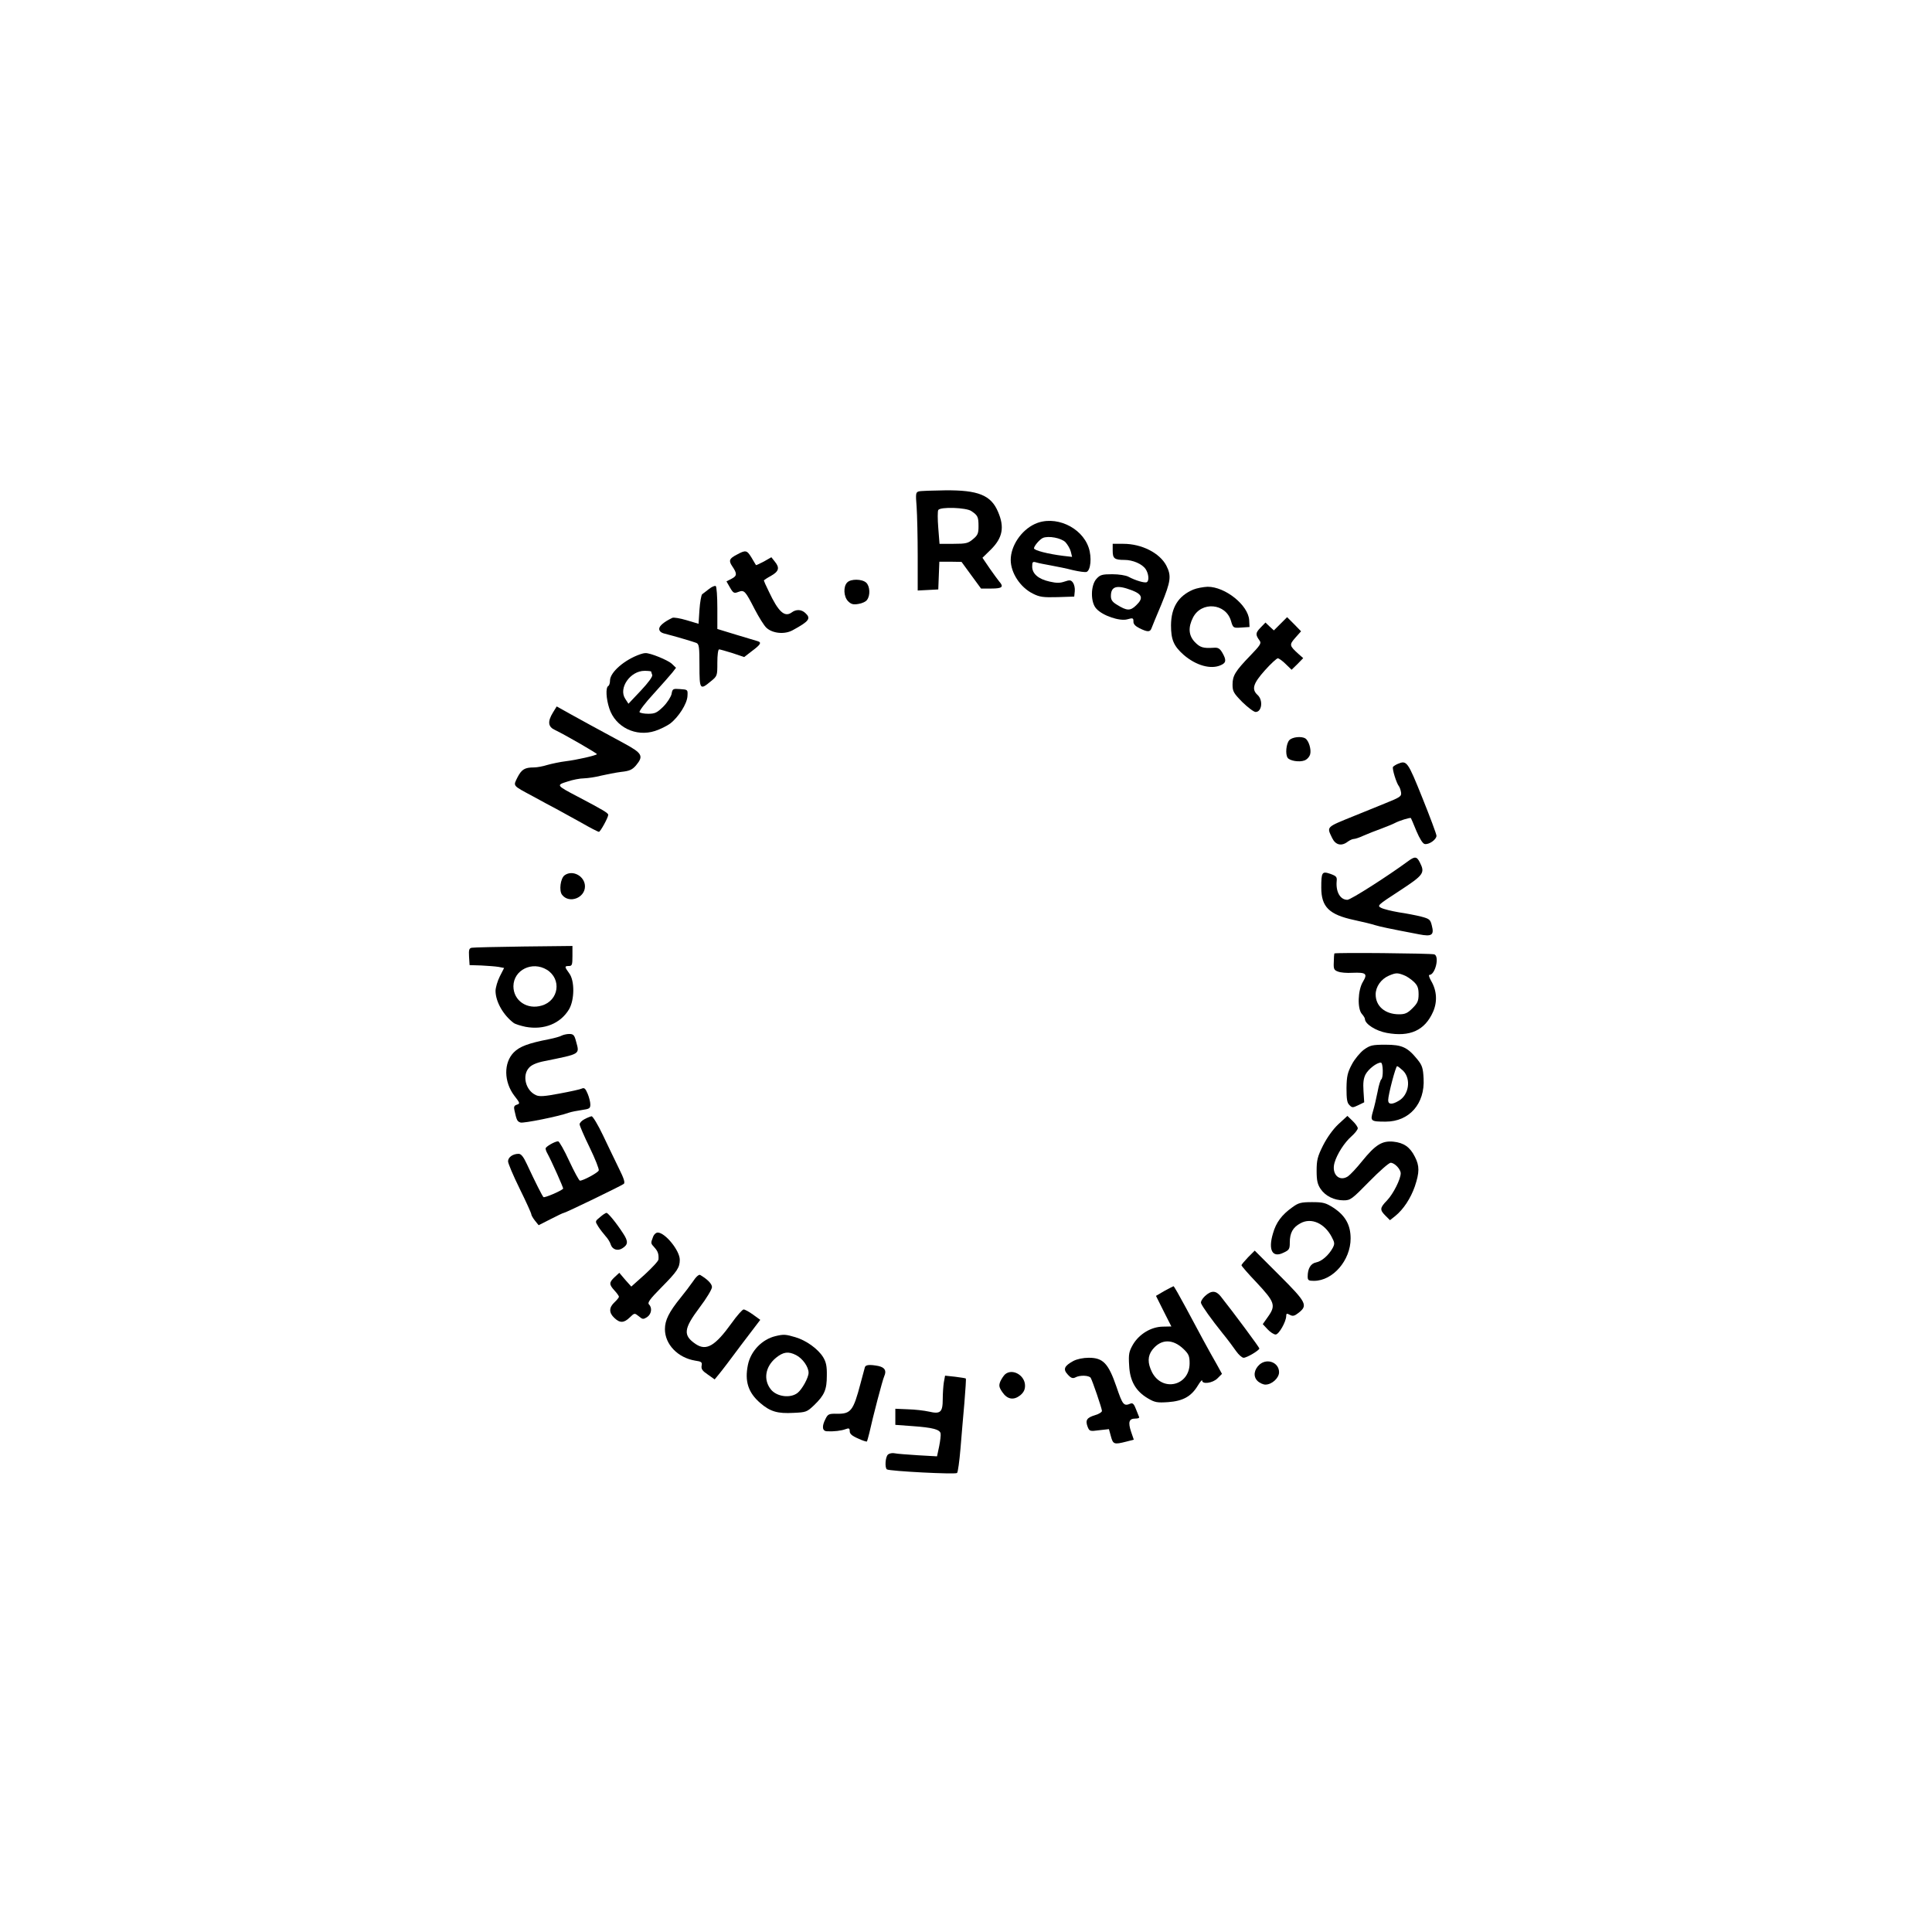 <?xml version="1.0" standalone="no"?>
<!DOCTYPE svg PUBLIC "-//W3C//DTD SVG 20010904//EN"
 "http://www.w3.org/TR/2001/REC-SVG-20010904/DTD/svg10.dtd">
<svg version="1.0" xmlns="http://www.w3.org/2000/svg"
 width="1080pt" height="1080pt" viewBox="0 0 1080 1080"
 preserveAspectRatio="xMidYMid meet">

<g transform="translate(0,1080) scale(0.1,-0.1)"
fill="#000000" stroke="none">
<path d="M5136 8053 c-17 -5 -18 -12 -12 -87 3 -44 6 -168 6 -274 l0 -193 58
3 57 3 3 78 3 77 62 0 62 -1 54 -74 55 -75 58 0 c60 0 71 9 44 39 -7 9 -32 42
-54 74 l-40 59 48 47 c65 65 76 125 39 210 -39 93 -111 122 -297 120 -70 -1
-136 -3 -146 -6z m294 -110 c36 -24 40 -33 40 -85 0 -39 -4 -50 -31 -72 -27
-23 -39 -26 -109 -26 l-78 0 -7 89 c-4 49 -4 94 0 100 11 19 157 14 185 -6z"/>
<path d="M5785 7871 c-76 -35 -135 -122 -135 -201 0 -72 53 -153 123 -188 39
-20 59 -22 139 -20 l93 3 3 30 c2 17 -3 38 -10 48 -11 15 -18 16 -47 6 -26 -9
-45 -9 -84 0 -63 14 -97 44 -97 84 0 26 3 29 23 23 12 -4 49 -11 82 -17 33 -6
88 -17 122 -26 35 -8 69 -13 77 -10 23 9 30 81 12 135 -39 117 -190 184 -301
133z m171 -102 c12 -13 26 -37 30 -53 l7 -29 -52 6 c-80 10 -161 30 -161 42 1
14 32 50 50 58 31 13 102 0 126 -24z"/>
<path d="M6220 7721 c0 -43 10 -51 66 -51 46 0 98 -22 118 -51 17 -25 21 -65
7 -73 -10 -7 -64 9 -103 30 -15 8 -54 14 -90 14 -56 0 -68 -3 -88 -25 -34 -36
-35 -133 -1 -168 35 -39 131 -71 173 -59 31 9 34 7 34 -12 -1 -14 10 -26 34
-38 45 -22 59 -22 67 0 3 9 28 69 55 133 53 130 57 160 28 217 -37 71 -138
122 -240 122 l-60 0 0 -39z m105 -220 c61 -23 68 -45 26 -85 -33 -32 -52 -31
-108 4 -25 15 -33 27 -33 48 0 55 33 64 115 33z"/>
<path d="M4118 7699 c-41 -21 -46 -33 -25 -64 28 -41 28 -54 -3 -70 l-29 -15
20 -35 c18 -31 23 -33 46 -24 34 13 39 6 92 -97 23 -44 52 -91 65 -103 34 -32
102 -39 147 -14 92 50 104 66 71 96 -22 21 -52 22 -77 3 -39 -28 -74 4 -127
117 -16 32 -28 60 -28 62 0 2 18 14 40 26 44 25 50 45 21 80 l-19 24 -42 -24
c-23 -12 -42 -21 -44 -20 -1 2 -13 21 -25 42 -26 42 -32 44 -83 16z"/>
<path d="M4736 7544 c-23 -23 -20 -80 5 -105 17 -17 29 -20 58 -15 20 3 42 13
48 23 19 25 16 77 -5 96 -23 21 -86 22 -106 1z"/>
<path d="M3964 7508 c-16 -12 -33 -25 -39 -30 -5 -5 -12 -44 -15 -87 l-5 -78
-67 20 c-37 11 -73 17 -80 13 -46 -22 -73 -45 -73 -61 0 -13 10 -22 30 -27 56
-14 160 -45 178 -52 15 -7 17 -23 17 -127 0 -134 3 -138 63 -88 37 30 37 31
37 105 0 42 4 74 10 74 5 0 39 -10 75 -21 l65 -22 44 34 c47 35 54 47 34 54
-7 2 -61 18 -120 36 l-108 33 0 117 c0 65 -4 120 -9 123 -5 3 -22 -4 -37 -16z"/>
<path d="M6670 7504 c-84 -36 -123 -100 -124 -199 0 -81 15 -116 70 -165 69
-60 153 -84 209 -58 30 13 31 29 8 69 -14 24 -24 30 -48 28 -60 -4 -77 2 -106
32 -35 37 -38 82 -10 137 47 92 183 80 212 -18 12 -41 13 -41 58 -38 l46 3 -2
39 c-6 84 -134 186 -232 186 -25 -1 -62 -8 -81 -16z"/>
<path d="M7158 7313 l-37 -37 -24 22 -23 22 -28 -29 c-28 -29 -29 -39 -4 -73
10 -14 2 -26 -52 -82 -85 -88 -100 -113 -100 -163 0 -38 6 -48 55 -98 31 -30
64 -55 74 -55 35 0 43 66 11 95 -35 32 -25 64 41 138 33 37 66 67 72 67 6 0
26 -14 44 -32 l33 -32 33 32 32 33 -25 22 c-53 48 -54 52 -19 92 l32 36 -39
40 -39 39 -37 -37z"/>
<path d="M3580 7143 c-88 -30 -170 -101 -170 -147 0 -14 -4 -28 -10 -31 -15
-9 -12 -70 6 -125 34 -105 149 -161 256 -126 28 9 66 28 84 41 47 36 95 111
97 154 2 36 2 36 -41 39 -40 3 -43 2 -48 -28 -4 -16 -24 -48 -46 -70 -35 -34
-46 -40 -84 -40 -23 0 -45 4 -49 9 -3 6 32 52 79 103 46 51 94 105 105 119
l20 26 -23 22 c-22 21 -123 62 -148 60 -7 0 -20 -3 -28 -6z m60 -97 c0 -2 3
-11 6 -19 3 -9 -21 -42 -64 -88 l-69 -73 -18 28 c-39 59 28 156 108 156 20 0
37 -2 37 -4z"/>
<path d="M3091 6817 c-31 -51 -28 -80 12 -98 64 -31 238 -132 234 -135 -8 -8
-114 -32 -172 -39 -33 -4 -80 -14 -105 -21 -25 -8 -58 -14 -75 -14 -52 0 -69
-11 -92 -55 -25 -51 -30 -44 87 -107 47 -26 105 -57 130 -70 25 -14 87 -48
138 -76 50 -29 95 -52 100 -52 8 0 52 80 52 95 0 10 -28 27 -169 101 -122 64
-123 65 -59 85 29 10 71 18 93 18 23 1 65 7 95 15 30 7 81 17 112 21 47 5 62
12 83 36 44 53 36 68 -67 124 -172 93 -223 121 -299 163 l-77 43 -21 -34z"/>
<path d="M7207 6662 c-17 -19 -23 -78 -9 -98 11 -17 65 -26 94 -15 14 5 28 20
32 35 7 27 -8 76 -27 88 -22 14 -74 8 -90 -10z"/>
<path d="M7814 6530 c-12 -5 -24 -13 -27 -17 -6 -10 19 -91 33 -108 4 -5 10
-21 12 -35 3 -22 -5 -27 -92 -62 -52 -21 -129 -52 -170 -69 -160 -65 -154 -59
-123 -124 19 -39 52 -47 87 -20 11 8 26 15 33 15 8 0 33 8 56 19 23 10 68 28
99 39 32 12 66 26 75 31 24 13 85 32 90 28 1 -2 16 -35 31 -73 18 -42 35 -70
46 -72 24 -5 66 25 66 46 0 9 -36 105 -79 212 -82 204 -87 211 -137 190z"/>
<path d="M7870 5985 c-110 -81 -319 -215 -338 -215 -40 0 -65 44 -60 103 3 25
-2 30 -35 42 -47 16 -51 10 -51 -77 0 -108 44 -151 184 -181 47 -10 100 -23
118 -29 31 -9 67 -17 245 -51 71 -14 85 -4 71 49 -8 34 -14 38 -59 50 -27 7
-84 18 -125 24 -41 7 -86 18 -99 25 -24 12 -21 15 102 95 136 89 144 100 114
159 -17 34 -28 35 -67 6z"/>
<path d="M3156 5907 c-23 -17 -32 -86 -14 -109 39 -51 128 -18 128 47 0 57
-69 95 -114 62z"/>
<path d="M2637 5502 c-15 -3 -17 -12 -15 -50 l3 -47 65 -2 c36 -2 79 -5 97 -8
l31 -6 -24 -47 c-13 -26 -24 -63 -24 -82 1 -60 43 -134 101 -178 9 -7 39 -16
67 -22 103 -19 195 18 243 98 31 53 32 160 1 201 -27 37 -27 41 -2 41 18 0 20
7 20 56 l0 56 -273 -3 c-149 -2 -280 -5 -290 -7z m420 -123 c84 -52 67 -172
-28 -200 -82 -25 -159 27 -159 108 1 91 105 142 187 92z"/>
<path d="M7459 5470 c-1 -3 -3 -25 -3 -48 -2 -38 1 -45 23 -53 14 -6 50 -9 81
-7 77 3 86 -5 59 -50 -29 -47 -32 -151 -6 -180 9 -10 17 -23 17 -28 0 -28 61
-67 122 -78 130 -24 213 14 259 118 25 57 21 119 -11 173 -10 18 -15 33 -10
33 33 0 58 104 28 115 -19 6 -558 11 -559 5z m388 -121 c15 -5 40 -22 56 -37
21 -20 27 -35 27 -70 0 -37 -6 -50 -34 -78 -28 -28 -42 -34 -75 -34 -78 0
-131 45 -131 111 0 43 30 86 74 105 38 16 47 17 83 3z"/>
<path d="M3140 5011 c-8 -5 -40 -14 -70 -20 -118 -23 -165 -41 -198 -74 -57
-58 -56 -164 3 -242 32 -41 33 -44 15 -50 -16 -5 -19 -12 -14 -33 12 -54 15
-61 34 -67 17 -5 213 34 270 55 14 5 46 11 73 15 42 6 47 9 47 31 0 14 -7 41
-15 60 -12 29 -19 35 -32 29 -10 -5 -66 -17 -125 -28 -84 -16 -113 -18 -132
-9 -58 26 -79 111 -38 154 13 15 43 28 84 36 207 42 198 37 178 111 -9 35 -15
41 -38 41 -15 0 -34 -5 -42 -9z"/>
<path d="M7624 4932 c-21 -16 -52 -53 -67 -82 -24 -45 -29 -66 -30 -132 0 -61
3 -83 16 -95 15 -16 19 -16 50 -1 l33 16 -4 63 c-3 46 0 71 12 94 17 30 62 65
85 65 13 0 15 -86 2 -94 -4 -3 -14 -34 -20 -68 -7 -35 -18 -84 -26 -110 -16
-55 -13 -58 71 -58 132 0 220 100 212 241 -3 58 -8 74 -34 106 -56 69 -86 83
-179 83 -74 0 -86 -3 -121 -28z m220 -118 c45 -46 32 -134 -24 -167 -38 -23
-60 -22 -60 3 0 30 42 190 50 190 4 0 19 -12 34 -26z"/>
<path d="M3268 4544 c-16 -8 -28 -21 -28 -29 0 -7 25 -66 56 -129 31 -64 54
-122 51 -129 -5 -13 -87 -57 -105 -57 -5 0 -32 50 -60 110 -28 61 -56 110 -62
110 -18 0 -70 -30 -70 -40 0 -6 4 -18 10 -28 24 -44 91 -194 88 -197 -14 -14
-104 -52 -110 -47 -7 7 -45 82 -93 185 -19 41 -32 57 -46 57 -32 0 -59 -19
-59 -42 0 -11 29 -80 65 -153 36 -73 65 -137 65 -143 0 -5 9 -21 20 -35 l21
-26 67 34 c37 19 70 35 74 35 9 0 321 151 335 162 8 7 1 30 -27 86 -20 42 -61
125 -89 185 -28 59 -57 107 -64 107 -6 -1 -24 -8 -39 -16z"/>
<path d="M7482 4516 c-30 -28 -63 -74 -86 -119 -31 -62 -36 -82 -36 -142 0
-55 5 -75 22 -101 27 -40 76 -64 129 -64 38 0 46 6 143 105 57 58 110 105 120
105 22 0 56 -36 56 -59 0 -32 -41 -114 -76 -151 -41 -42 -42 -53 -9 -86 l25
-25 29 23 c47 38 87 100 110 166 26 78 27 114 0 166 -27 54 -62 78 -120 84
-63 6 -100 -17 -174 -108 -31 -39 -67 -77 -80 -86 -49 -32 -93 13 -75 76 14
49 56 114 95 148 19 17 35 37 35 45 0 7 -13 26 -29 41 l-29 28 -50 -46z"/>
<path d="M7224 4051 c-59 -42 -91 -85 -108 -146 -28 -93 -3 -138 58 -108 33
15 36 21 36 57 0 54 17 85 60 108 60 33 134 0 174 -76 17 -32 18 -39 6 -62
-22 -40 -61 -75 -93 -81 -30 -6 -47 -34 -47 -79 0 -21 5 -24 35 -24 106 0 205
115 205 237 0 75 -29 127 -95 171 -44 28 -57 32 -121 32 -62 0 -76 -4 -110
-29z"/>
<path d="M3354 3996 c-28 -23 -28 -23 -10 -52 10 -16 29 -40 41 -54 13 -14 26
-35 29 -47 9 -28 39 -38 65 -21 32 20 34 38 5 82 -40 62 -85 116 -94 116 -5 0
-21 -11 -36 -24z"/>
<path d="M3650 3884 c-13 -34 -13 -34 9 -58 19 -21 24 -37 22 -66 0 -9 -35
-46 -76 -84 l-76 -68 -34 38 -33 39 -26 -24 c-32 -30 -32 -41 -1 -75 14 -15
25 -31 25 -35 0 -4 -11 -18 -25 -31 -31 -29 -32 -58 -1 -87 31 -30 54 -29 86
2 27 26 27 26 51 7 21 -18 25 -18 46 -5 25 17 30 52 11 71 -10 10 5 30 69 95
89 90 103 111 103 155 0 51 -81 151 -123 152 -10 0 -22 -11 -27 -26z"/>
<path d="M6977 3772 c-20 -21 -37 -41 -37 -45 0 -4 38 -48 84 -96 101 -108
109 -128 66 -189 l-31 -44 27 -29 c15 -16 35 -29 45 -29 18 0 59 72 59 104 0
14 4 15 20 6 17 -9 26 -7 50 12 52 41 43 58 -108 209 l-138 138 -37 -37z"/>
<path d="M3874 3637 c-16 -23 -47 -64 -70 -92 -64 -79 -87 -125 -87 -175 0
-85 72 -160 169 -176 36 -5 40 -9 36 -29 -3 -18 5 -29 35 -49 l38 -27 23 28
c13 15 70 90 127 167 l105 138 -40 29 c-22 16 -46 29 -53 29 -7 0 -37 -34 -67
-76 -92 -128 -141 -157 -200 -118 -73 49 -69 85 20 204 39 51 70 103 70 115 0
18 -24 43 -66 68 -7 4 -24 -11 -40 -36z"/>
<path d="M6508 3583 l-46 -27 43 -86 43 -85 -48 -1 c-65 -1 -131 -41 -166 -99
-23 -40 -26 -54 -22 -118 4 -87 37 -144 105 -184 39 -23 52 -25 113 -21 83 6
129 32 165 91 14 23 25 36 25 30 0 -23 59 -15 86 12 l25 25 -29 53 c-41 71
-100 180 -174 319 -35 65 -65 118 -68 118 -3 -1 -26 -13 -52 -27z m109 -325
c28 -27 33 -39 33 -79 0 -126 -152 -162 -210 -50 -26 52 -25 91 2 126 48 61
114 62 175 3z"/>
<path d="M6736 3555 c-16 -15 -25 -32 -22 -40 7 -19 56 -88 121 -169 28 -34
61 -79 75 -99 14 -20 33 -37 42 -37 18 0 87 41 88 52 0 6 -143 199 -216 291
-27 34 -53 34 -88 2z"/>
<path d="M4335 3331 c-75 -18 -138 -83 -154 -160 -19 -92 1 -156 70 -215 55
-47 96 -59 185 -54 70 3 75 5 115 43 58 56 71 87 71 165 1 53 -4 76 -21 104
-29 46 -94 93 -155 111 -54 16 -65 17 -111 6z m115 -106 c37 -19 70 -66 70
-99 0 -27 -36 -92 -61 -112 -40 -32 -116 -22 -149 18 -44 54 -33 128 28 178
41 33 69 37 112 15z"/>
<path d="M6000 3192 c-51 -28 -59 -46 -31 -76 18 -20 28 -23 42 -16 25 14 76
12 86 -2 10 -17 62 -169 63 -185 0 -7 -18 -18 -39 -24 -46 -14 -55 -28 -41
-65 10 -25 13 -26 65 -19 l54 6 11 -40 c12 -45 18 -47 85 -30 l43 11 -15 44
c-18 54 -12 74 23 74 14 0 24 3 22 8 -2 4 -10 24 -18 45 -10 27 -18 36 -30 31
-38 -16 -44 -9 -79 94 -45 131 -75 162 -154 162 -32 0 -66 -7 -87 -18z"/>
<path d="M7042 3173 c-32 -28 -38 -67 -13 -92 12 -12 32 -21 45 -21 36 0 76
37 76 69 0 54 -65 80 -108 44z"/>
<path d="M4835 3158 c-2 -7 -13 -49 -25 -93 -40 -152 -54 -169 -131 -168 -45
1 -51 -2 -64 -28 -22 -42 -19 -69 8 -70 39 -2 80 3 104 12 19 7 23 5 23 -12 0
-14 13 -26 46 -40 25 -12 48 -19 50 -17 2 3 8 25 14 49 19 87 73 294 83 316
14 31 3 49 -33 57 -48 9 -70 7 -75 -6z"/>
<path d="M5619 3118 c-8 -7 -20 -25 -27 -40 -9 -23 -8 -32 11 -60 28 -41 63
-47 100 -18 19 16 27 31 27 54 0 58 -70 98 -111 64z"/>
<path d="M5276 3072 c-3 -20 -6 -62 -6 -93 0 -74 -13 -85 -77 -70 -27 6 -79
12 -118 13 l-70 3 0 -45 0 -45 95 -7 c114 -8 154 -19 158 -41 2 -9 -2 -42 -8
-72 l-12 -56 -106 6 c-59 4 -118 8 -130 11 -13 3 -30 0 -38 -7 -15 -12 -19
-74 -6 -83 16 -10 383 -29 392 -20 5 5 13 65 19 134 6 69 15 185 22 258 6 73
10 134 8 136 -2 2 -29 6 -60 10 l-56 6 -7 -38z"/>
</g>
</svg>

